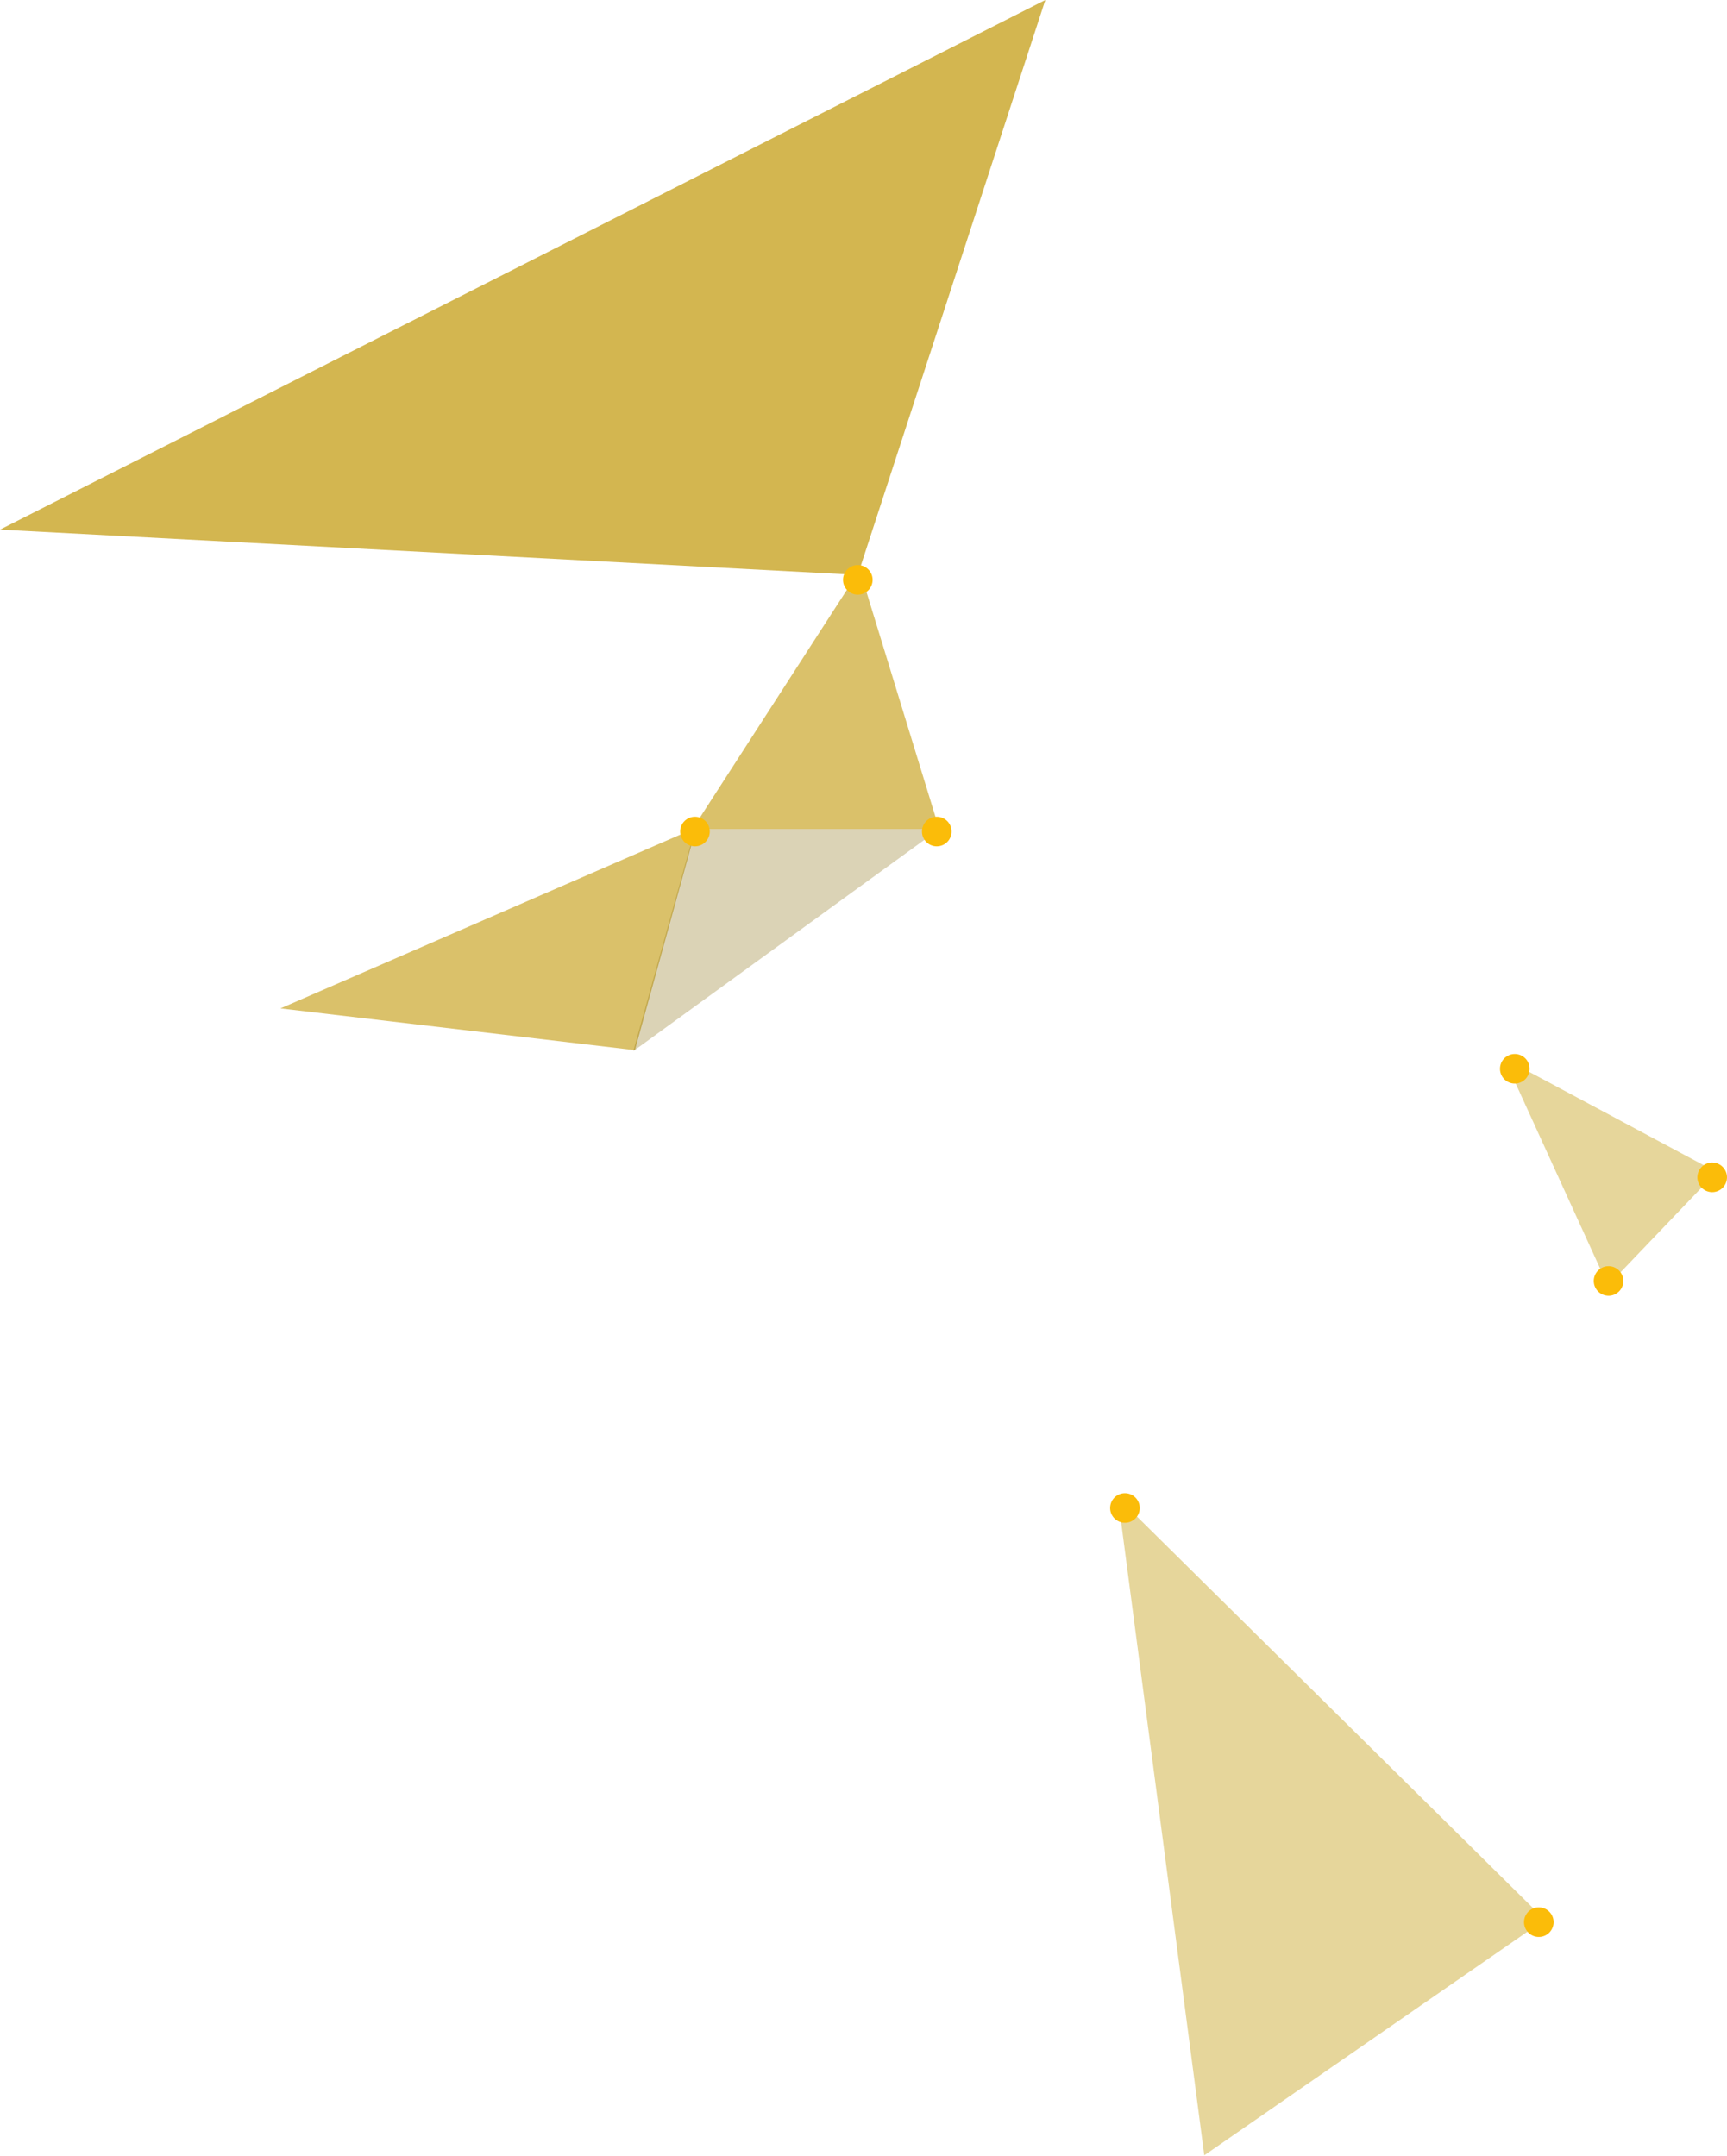 <svg width="350" height="437" viewBox="0 0 350 437" fill="none" xmlns="http://www.w3.org/2000/svg">
<path d="M173.845 116.514L1.31142e-06 107.334L211.85 5.49049e-05L173.845 116.514Z" fill="#C19807" fill-opacity="0.7"/>
<path d="M313.073 389.045L244.065 436.801L226.563 303.535L313.073 389.045Z" fill="#C19807" fill-opacity="0.4"/>
<path d="M347.865 237.527L325.863 260.53L304.86 214.525L347.865 237.527Z" fill="#C19807" fill-opacity="0.4"/>
<path d="M128.673 212.823L56.832 204.367L141.091 167.747L128.673 212.823Z" fill="#C19807" fill-opacity="0.6"/>
<path d="M190.347 168.019L140.341 168.019L174.234 115.513L190.347 168.019Z" fill="#C19807" fill-opacity="0.6"/>
<path d="M128.34 213.024L140.841 168.019H190.347L128.34 213.024Z" fill="#876C0C" fill-opacity="0.3"/>
<circle cx="140.841" cy="168.519" r="3" fill="#FBBC09"/>
<circle cx="189.847" cy="168.519" r="3" fill="#FBBC09"/>
<circle cx="311.861" cy="389.545" r="3" fill="#FBBC09"/>
<circle cx="173.845" cy="117.513" r="3" fill="#FBBC09"/>
<circle cx="227.985" cy="305.61" r="3" transform="rotate(-31.994 227.985 305.61)" fill="#FBBC09"/>
<circle cx="306.995" cy="216.599" r="3" transform="rotate(-31.994 306.995 216.599)" fill="#FBBC09"/>
<circle cx="346.999" cy="238.602" r="3" transform="rotate(-31.994 346.999 238.602)" fill="#FBBC09"/>
<circle cx="325.997" cy="259.604" r="3" transform="rotate(-31.994 325.997 259.604)" fill="#FBBC09"/>
</svg>
